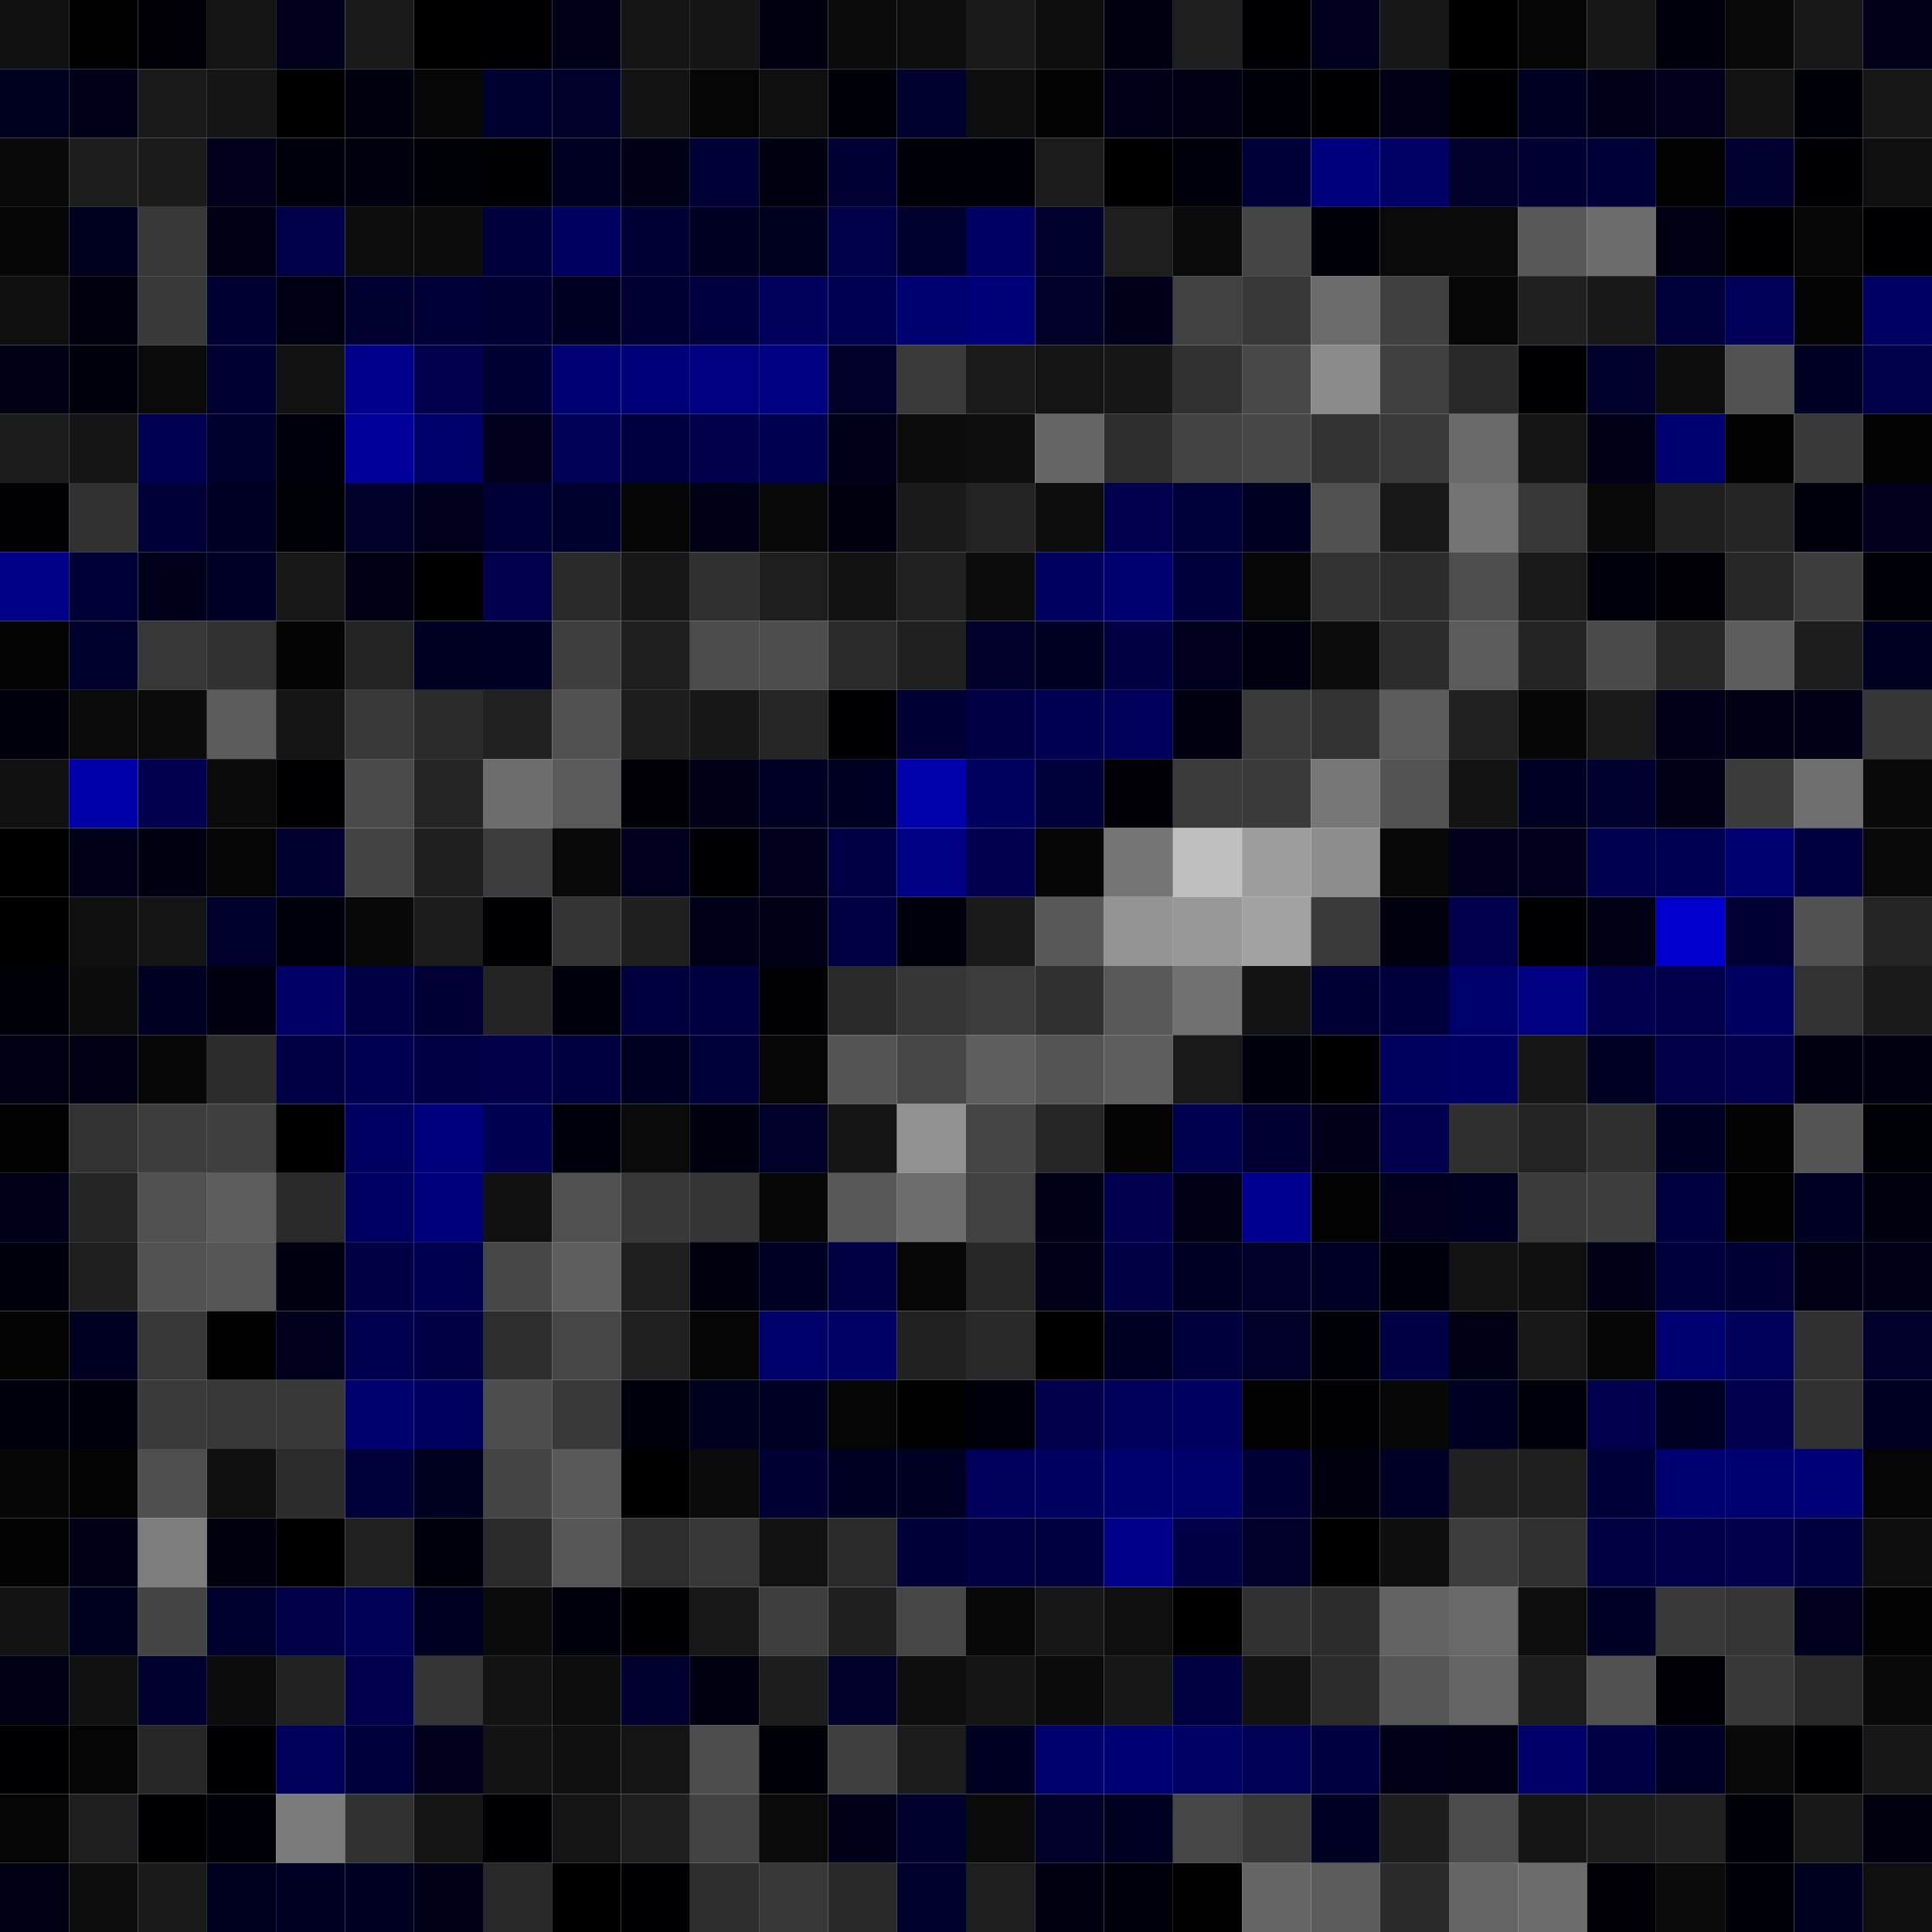 <svg xmlns="http://www.w3.org/2000/svg" width="56" height="56" viewBox="0 0 56 56"><g class="weights_image" id="node-398" stroke="none"><rect x="0" y="0" width="2" height="2" fill="#111111"/><rect x="2" y="0" width="2" height="2" fill="#010101"/><rect x="4" y="0" width="2" height="2" fill="#000006"/><rect x="6" y="0" width="2" height="2" fill="#141414"/><rect x="8" y="0" width="2" height="2" fill="#00001c"/><rect x="10" y="0" width="2" height="2" fill="#1a1a1a"/><rect x="12" y="0" width="2" height="2" fill="#000001"/><rect x="14" y="0" width="2" height="2" fill="#000004"/><rect x="16" y="0" width="2" height="2" fill="#000018"/><rect x="18" y="0" width="2" height="2" fill="#141414"/><rect x="20" y="0" width="2" height="2" fill="#151515"/><rect x="22" y="0" width="2" height="2" fill="#000011"/><rect x="24" y="0" width="2" height="2" fill="#0b0b0b"/><rect x="26" y="0" width="2" height="2" fill="#0e0e0e"/><rect x="28" y="0" width="2" height="2" fill="#1a1a1a"/><rect x="30" y="0" width="2" height="2" fill="#0e0e0e"/><rect x="32" y="0" width="2" height="2" fill="#000010"/><rect x="34" y="0" width="2" height="2" fill="#1e1e1e"/><rect x="36" y="0" width="2" height="2" fill="#000004"/><rect x="38" y="0" width="2" height="2" fill="#00001e"/><rect x="40" y="0" width="2" height="2" fill="#171717"/><rect x="42" y="0" width="2" height="2" fill="#000000"/><rect x="44" y="0" width="2" height="2" fill="#060606"/><rect x="46" y="0" width="2" height="2" fill="#171717"/><rect x="48" y="0" width="2" height="2" fill="#00000d"/><rect x="50" y="0" width="2" height="2" fill="#090909"/><rect x="52" y="0" width="2" height="2" fill="#181818"/><rect x="54" y="0" width="2" height="2" fill="#00001a"/><rect x="0" y="2" width="2" height="2" fill="#00001f"/><rect x="2" y="2" width="2" height="2" fill="#000018"/><rect x="4" y="2" width="2" height="2" fill="#1a1a1a"/><rect x="6" y="2" width="2" height="2" fill="#151515"/><rect x="8" y="2" width="2" height="2" fill="#000001"/><rect x="10" y="2" width="2" height="2" fill="#00000f"/><rect x="12" y="2" width="2" height="2" fill="#070707"/><rect x="14" y="2" width="2" height="2" fill="#000031"/><rect x="16" y="2" width="2" height="2" fill="#00002b"/><rect x="18" y="2" width="2" height="2" fill="#131313"/><rect x="20" y="2" width="2" height="2" fill="#050505"/><rect x="22" y="2" width="2" height="2" fill="#0f0f0f"/><rect x="24" y="2" width="2" height="2" fill="#000009"/><rect x="26" y="2" width="2" height="2" fill="#00002e"/><rect x="28" y="2" width="2" height="2" fill="#0e0e0e"/><rect x="30" y="2" width="2" height="2" fill="#030303"/><rect x="32" y="2" width="2" height="2" fill="#000018"/><rect x="34" y="2" width="2" height="2" fill="#000014"/><rect x="36" y="2" width="2" height="2" fill="#000008"/><rect x="38" y="2" width="2" height="2" fill="#000002"/><rect x="40" y="2" width="2" height="2" fill="#000017"/><rect x="42" y="2" width="2" height="2" fill="#000002"/><rect x="44" y="2" width="2" height="2" fill="#000022"/><rect x="46" y="2" width="2" height="2" fill="#000018"/><rect x="48" y="2" width="2" height="2" fill="#00001c"/><rect x="50" y="2" width="2" height="2" fill="#131313"/><rect x="52" y="2" width="2" height="2" fill="#000009"/><rect x="54" y="2" width="2" height="2" fill="#171717"/><rect x="0" y="4" width="2" height="2" fill="#090909"/><rect x="2" y="4" width="2" height="2" fill="#1d1d1d"/><rect x="4" y="4" width="2" height="2" fill="#1b1b1b"/><rect x="6" y="4" width="2" height="2" fill="#00001c"/><rect x="8" y="4" width="2" height="2" fill="#00000c"/><rect x="10" y="4" width="2" height="2" fill="#00000e"/><rect x="12" y="4" width="2" height="2" fill="#000007"/><rect x="14" y="4" width="2" height="2" fill="#000004"/><rect x="16" y="4" width="2" height="2" fill="#000020"/><rect x="18" y="4" width="2" height="2" fill="#000016"/><rect x="20" y="4" width="2" height="2" fill="#000037"/><rect x="22" y="4" width="2" height="2" fill="#000010"/><rect x="24" y="4" width="2" height="2" fill="#000035"/><rect x="26" y="4" width="2" height="2" fill="#000009"/><rect x="28" y="4" width="2" height="2" fill="#000008"/><rect x="30" y="4" width="2" height="2" fill="#1c1c1c"/><rect x="32" y="4" width="2" height="2" fill="#000001"/><rect x="34" y="4" width="2" height="2" fill="#00000b"/><rect x="36" y="4" width="2" height="2" fill="#000038"/><rect x="38" y="4" width="2" height="2" fill="#00007d"/><rect x="40" y="4" width="2" height="2" fill="#000065"/><rect x="42" y="4" width="2" height="2" fill="#00002a"/><rect x="44" y="4" width="2" height="2" fill="#000033"/><rect x="46" y="4" width="2" height="2" fill="#000039"/><rect x="48" y="4" width="2" height="2" fill="#020202"/><rect x="50" y="4" width="2" height="2" fill="#000030"/><rect x="52" y="4" width="2" height="2" fill="#000004"/><rect x="54" y="4" width="2" height="2" fill="#0f0f0f"/><rect x="0" y="6" width="2" height="2" fill="#060606"/><rect x="2" y="6" width="2" height="2" fill="#00001f"/><rect x="4" y="6" width="2" height="2" fill="#383838"/><rect x="6" y="6" width="2" height="2" fill="#000013"/><rect x="8" y="6" width="2" height="2" fill="#00004a"/><rect x="10" y="6" width="2" height="2" fill="#0d0d0d"/><rect x="12" y="6" width="2" height="2" fill="#0c0c0c"/><rect x="14" y="6" width="2" height="2" fill="#00003c"/><rect x="16" y="6" width="2" height="2" fill="#000060"/><rect x="18" y="6" width="2" height="2" fill="#000035"/><rect x="20" y="6" width="2" height="2" fill="#000021"/><rect x="22" y="6" width="2" height="2" fill="#00001f"/><rect x="24" y="6" width="2" height="2" fill="#00004a"/><rect x="26" y="6" width="2" height="2" fill="#000030"/><rect x="28" y="6" width="2" height="2" fill="#000064"/><rect x="30" y="6" width="2" height="2" fill="#00002c"/><rect x="32" y="6" width="2" height="2" fill="#1e1e1e"/><rect x="34" y="6" width="2" height="2" fill="#0a0a0a"/><rect x="36" y="6" width="2" height="2" fill="#454545"/><rect x="38" y="6" width="2" height="2" fill="#000009"/><rect x="40" y="6" width="2" height="2" fill="#0a0a0a"/><rect x="42" y="6" width="2" height="2" fill="#0a0a0a"/><rect x="44" y="6" width="2" height="2" fill="#585858"/><rect x="46" y="6" width="2" height="2" fill="#6c6c6c"/><rect x="48" y="6" width="2" height="2" fill="#000012"/><rect x="50" y="6" width="2" height="2" fill="#000002"/><rect x="52" y="6" width="2" height="2" fill="#070707"/><rect x="54" y="6" width="2" height="2" fill="#000004"/><rect x="0" y="8" width="2" height="2" fill="#0f0f0f"/><rect x="2" y="8" width="2" height="2" fill="#00000e"/><rect x="4" y="8" width="2" height="2" fill="#393939"/><rect x="6" y="8" width="2" height="2" fill="#000033"/><rect x="8" y="8" width="2" height="2" fill="#000013"/><rect x="10" y="8" width="2" height="2" fill="#000031"/><rect x="12" y="8" width="2" height="2" fill="#000036"/><rect x="14" y="8" width="2" height="2" fill="#000032"/><rect x="16" y="8" width="2" height="2" fill="#000022"/><rect x="18" y="8" width="2" height="2" fill="#000033"/><rect x="20" y="8" width="2" height="2" fill="#000041"/><rect x="22" y="8" width="2" height="2" fill="#00005c"/><rect x="24" y="8" width="2" height="2" fill="#000052"/><rect x="26" y="8" width="2" height="2" fill="#000073"/><rect x="28" y="8" width="2" height="2" fill="#000077"/><rect x="30" y="8" width="2" height="2" fill="#000029"/><rect x="32" y="8" width="2" height="2" fill="#00001b"/><rect x="34" y="8" width="2" height="2" fill="#414141"/><rect x="36" y="8" width="2" height="2" fill="#373737"/><rect x="38" y="8" width="2" height="2" fill="#6c6c6c"/><rect x="40" y="8" width="2" height="2" fill="#404040"/><rect x="42" y="8" width="2" height="2" fill="#070707"/><rect x="44" y="8" width="2" height="2" fill="#202020"/><rect x="46" y="8" width="2" height="2" fill="#181818"/><rect x="48" y="8" width="2" height="2" fill="#00003a"/><rect x="50" y="8" width="2" height="2" fill="#000059"/><rect x="52" y="8" width="2" height="2" fill="#040404"/><rect x="54" y="8" width="2" height="2" fill="#000063"/><rect x="0" y="10" width="2" height="2" fill="#000014"/><rect x="2" y="10" width="2" height="2" fill="#00000a"/><rect x="4" y="10" width="2" height="2" fill="#0a0a0a"/><rect x="6" y="10" width="2" height="2" fill="#000032"/><rect x="8" y="10" width="2" height="2" fill="#121212"/><rect x="10" y="10" width="2" height="2" fill="#00008d"/><rect x="12" y="10" width="2" height="2" fill="#00004d"/><rect x="14" y="10" width="2" height="2" fill="#000032"/><rect x="16" y="10" width="2" height="2" fill="#000074"/><rect x="18" y="10" width="2" height="2" fill="#000078"/><rect x="20" y="10" width="2" height="2" fill="#000081"/><rect x="22" y="10" width="2" height="2" fill="#000083"/><rect x="24" y="10" width="2" height="2" fill="#000029"/><rect x="26" y="10" width="2" height="2" fill="#3a3a3a"/><rect x="28" y="10" width="2" height="2" fill="#1b1b1b"/><rect x="30" y="10" width="2" height="2" fill="#141414"/><rect x="32" y="10" width="2" height="2" fill="#161616"/><rect x="34" y="10" width="2" height="2" fill="#313131"/><rect x="36" y="10" width="2" height="2" fill="#484848"/><rect x="38" y="10" width="2" height="2" fill="#8b8b8b"/><rect x="40" y="10" width="2" height="2" fill="#404040"/><rect x="42" y="10" width="2" height="2" fill="#292929"/><rect x="44" y="10" width="2" height="2" fill="#000003"/><rect x="46" y="10" width="2" height="2" fill="#00002c"/><rect x="48" y="10" width="2" height="2" fill="#0d0d0d"/><rect x="50" y="10" width="2" height="2" fill="#525252"/><rect x="52" y="10" width="2" height="2" fill="#000024"/><rect x="54" y="10" width="2" height="2" fill="#00004a"/><rect x="0" y="12" width="2" height="2" fill="#1c1c1c"/><rect x="2" y="12" width="2" height="2" fill="#151515"/><rect x="4" y="12" width="2" height="2" fill="#000053"/><rect x="6" y="12" width="2" height="2" fill="#00002c"/><rect x="8" y="12" width="2" height="2" fill="#00000b"/><rect x="10" y="12" width="2" height="2" fill="#00009a"/><rect x="12" y="12" width="2" height="2" fill="#00006a"/><rect x="14" y="12" width="2" height="2" fill="#00001d"/><rect x="16" y="12" width="2" height="2" fill="#000056"/><rect x="18" y="12" width="2" height="2" fill="#000041"/><rect x="20" y="12" width="2" height="2" fill="#00004b"/><rect x="22" y="12" width="2" height="2" fill="#000051"/><rect x="24" y="12" width="2" height="2" fill="#000018"/><rect x="26" y="12" width="2" height="2" fill="#0c0c0c"/><rect x="28" y="12" width="2" height="2" fill="#0e0e0e"/><rect x="30" y="12" width="2" height="2" fill="#656565"/><rect x="32" y="12" width="2" height="2" fill="#2d2d2d"/><rect x="34" y="12" width="2" height="2" fill="#434343"/><rect x="36" y="12" width="2" height="2" fill="#464646"/><rect x="38" y="12" width="2" height="2" fill="#333333"/><rect x="40" y="12" width="2" height="2" fill="#3a3a3a"/><rect x="42" y="12" width="2" height="2" fill="#6a6a6a"/><rect x="44" y="12" width="2" height="2" fill="#141414"/><rect x="46" y="12" width="2" height="2" fill="#000016"/><rect x="48" y="12" width="2" height="2" fill="#000072"/><rect x="50" y="12" width="2" height="2" fill="#020202"/><rect x="52" y="12" width="2" height="2" fill="#393939"/><rect x="54" y="12" width="2" height="2" fill="#030303"/><rect x="0" y="14" width="2" height="2" fill="#000005"/><rect x="2" y="14" width="2" height="2" fill="#313131"/><rect x="4" y="14" width="2" height="2" fill="#000038"/><rect x="6" y="14" width="2" height="2" fill="#000025"/><rect x="8" y="14" width="2" height="2" fill="#000007"/><rect x="10" y="14" width="2" height="2" fill="#00002a"/><rect x="12" y="14" width="2" height="2" fill="#00001c"/><rect x="14" y="14" width="2" height="2" fill="#000037"/><rect x="16" y="14" width="2" height="2" fill="#00002d"/><rect x="18" y="14" width="2" height="2" fill="#060606"/><rect x="20" y="14" width="2" height="2" fill="#000017"/><rect x="22" y="14" width="2" height="2" fill="#090909"/><rect x="24" y="14" width="2" height="2" fill="#00000e"/><rect x="26" y="14" width="2" height="2" fill="#1a1a1a"/><rect x="28" y="14" width="2" height="2" fill="#232323"/><rect x="30" y="14" width="2" height="2" fill="#0d0d0d"/><rect x="32" y="14" width="2" height="2" fill="#00004f"/><rect x="34" y="14" width="2" height="2" fill="#00003a"/><rect x="36" y="14" width="2" height="2" fill="#000022"/><rect x="38" y="14" width="2" height="2" fill="#515151"/><rect x="40" y="14" width="2" height="2" fill="#181818"/><rect x="42" y="14" width="2" height="2" fill="#747474"/><rect x="44" y="14" width="2" height="2" fill="#373737"/><rect x="46" y="14" width="2" height="2" fill="#090909"/><rect x="48" y="14" width="2" height="2" fill="#1f1f1f"/><rect x="50" y="14" width="2" height="2" fill="#252525"/><rect x="52" y="14" width="2" height="2" fill="#00000c"/><rect x="54" y="14" width="2" height="2" fill="#00001d"/><rect x="0" y="16" width="2" height="2" fill="#000089"/><rect x="2" y="16" width="2" height="2" fill="#000037"/><rect x="4" y="16" width="2" height="2" fill="#00001a"/><rect x="6" y="16" width="2" height="2" fill="#000026"/><rect x="8" y="16" width="2" height="2" fill="#181818"/><rect x="10" y="16" width="2" height="2" fill="#000014"/><rect x="12" y="16" width="2" height="2" fill="#000001"/><rect x="14" y="16" width="2" height="2" fill="#00004c"/><rect x="16" y="16" width="2" height="2" fill="#2a2a2a"/><rect x="18" y="16" width="2" height="2" fill="#171717"/><rect x="20" y="16" width="2" height="2" fill="#303030"/><rect x="22" y="16" width="2" height="2" fill="#1e1e1e"/><rect x="24" y="16" width="2" height="2" fill="#121212"/><rect x="26" y="16" width="2" height="2" fill="#212121"/><rect x="28" y="16" width="2" height="2" fill="#0c0c0c"/><rect x="30" y="16" width="2" height="2" fill="#000060"/><rect x="32" y="16" width="2" height="2" fill="#000070"/><rect x="34" y="16" width="2" height="2" fill="#00003d"/><rect x="36" y="16" width="2" height="2" fill="#070707"/><rect x="38" y="16" width="2" height="2" fill="#323232"/><rect x="40" y="16" width="2" height="2" fill="#2c2c2c"/><rect x="42" y="16" width="2" height="2" fill="#4e4e4e"/><rect x="44" y="16" width="2" height="2" fill="#191919"/><rect x="46" y="16" width="2" height="2" fill="#00000a"/><rect x="48" y="16" width="2" height="2" fill="#000006"/><rect x="50" y="16" width="2" height="2" fill="#272727"/><rect x="52" y="16" width="2" height="2" fill="#3d3d3d"/><rect x="54" y="16" width="2" height="2" fill="#000009"/><rect x="0" y="18" width="2" height="2" fill="#040404"/><rect x="2" y="18" width="2" height="2" fill="#00002c"/><rect x="4" y="18" width="2" height="2" fill="#373737"/><rect x="6" y="18" width="2" height="2" fill="#313131"/><rect x="8" y="18" width="2" height="2" fill="#040404"/><rect x="10" y="18" width="2" height="2" fill="#232323"/><rect x="12" y="18" width="2" height="2" fill="#000023"/><rect x="14" y="18" width="2" height="2" fill="#000024"/><rect x="16" y="18" width="2" height="2" fill="#3e3e3e"/><rect x="18" y="18" width="2" height="2" fill="#1e1e1e"/><rect x="20" y="18" width="2" height="2" fill="#4c4c4c"/><rect x="22" y="18" width="2" height="2" fill="#4d4d4d"/><rect x="24" y="18" width="2" height="2" fill="#2b2b2b"/><rect x="26" y="18" width="2" height="2" fill="#202020"/><rect x="28" y="18" width="2" height="2" fill="#00002a"/><rect x="30" y="18" width="2" height="2" fill="#000022"/><rect x="32" y="18" width="2" height="2" fill="#000042"/><rect x="34" y="18" width="2" height="2" fill="#00001e"/><rect x="36" y="18" width="2" height="2" fill="#000010"/><rect x="38" y="18" width="2" height="2" fill="#0c0c0c"/><rect x="40" y="18" width="2" height="2" fill="#2c2c2c"/><rect x="42" y="18" width="2" height="2" fill="#5c5c5c"/><rect x="44" y="18" width="2" height="2" fill="#242424"/><rect x="46" y="18" width="2" height="2" fill="#4a4a4a"/><rect x="48" y="18" width="2" height="2" fill="#272727"/><rect x="50" y="18" width="2" height="2" fill="#5d5d5d"/><rect x="52" y="18" width="2" height="2" fill="#1d1d1d"/><rect x="54" y="18" width="2" height="2" fill="#000021"/><rect x="0" y="20" width="2" height="2" fill="#00000b"/><rect x="2" y="20" width="2" height="2" fill="#0a0a0a"/><rect x="4" y="20" width="2" height="2" fill="#0b0b0b"/><rect x="6" y="20" width="2" height="2" fill="#5c5c5c"/><rect x="8" y="20" width="2" height="2" fill="#141414"/><rect x="10" y="20" width="2" height="2" fill="#393939"/><rect x="12" y="20" width="2" height="2" fill="#2b2b2b"/><rect x="14" y="20" width="2" height="2" fill="#212121"/><rect x="16" y="20" width="2" height="2" fill="#515151"/><rect x="18" y="20" width="2" height="2" fill="#1d1d1d"/><rect x="20" y="20" width="2" height="2" fill="#171717"/><rect x="22" y="20" width="2" height="2" fill="#262626"/><rect x="24" y="20" width="2" height="2" fill="#000004"/><rect x="26" y="20" width="2" height="2" fill="#000035"/><rect x="28" y="20" width="2" height="2" fill="#000045"/><rect x="30" y="20" width="2" height="2" fill="#000053"/><rect x="32" y="20" width="2" height="2" fill="#00005b"/><rect x="34" y="20" width="2" height="2" fill="#000011"/><rect x="36" y="20" width="2" height="2" fill="#3a3a3a"/><rect x="38" y="20" width="2" height="2" fill="#323232"/><rect x="40" y="20" width="2" height="2" fill="#5c5c5c"/><rect x="42" y="20" width="2" height="2" fill="#212121"/><rect x="44" y="20" width="2" height="2" fill="#060606"/><rect x="46" y="20" width="2" height="2" fill="#191919"/><rect x="48" y="20" width="2" height="2" fill="#00001a"/><rect x="50" y="20" width="2" height="2" fill="#000014"/><rect x="52" y="20" width="2" height="2" fill="#000016"/><rect x="54" y="20" width="2" height="2" fill="#363636"/><rect x="0" y="22" width="2" height="2" fill="#111111"/><rect x="2" y="22" width="2" height="2" fill="#0000ab"/><rect x="4" y="22" width="2" height="2" fill="#00004e"/><rect x="6" y="22" width="2" height="2" fill="#0a0a0a"/><rect x="8" y="22" width="2" height="2" fill="#000003"/><rect x="10" y="22" width="2" height="2" fill="#4a4a4a"/><rect x="12" y="22" width="2" height="2" fill="#252525"/><rect x="14" y="22" width="2" height="2" fill="#6d6d6d"/><rect x="16" y="22" width="2" height="2" fill="#5a5a5a"/><rect x="18" y="22" width="2" height="2" fill="#000006"/><rect x="20" y="22" width="2" height="2" fill="#000017"/><rect x="22" y="22" width="2" height="2" fill="#000027"/><rect x="24" y="22" width="2" height="2" fill="#000020"/><rect x="26" y="22" width="2" height="2" fill="#0000ac"/><rect x="28" y="22" width="2" height="2" fill="#00005e"/><rect x="30" y="22" width="2" height="2" fill="#00003b"/><rect x="32" y="22" width="2" height="2" fill="#000006"/><rect x="34" y="22" width="2" height="2" fill="#3b3b3b"/><rect x="36" y="22" width="2" height="2" fill="#3a3a3a"/><rect x="38" y="22" width="2" height="2" fill="#777777"/><rect x="40" y="22" width="2" height="2" fill="#535353"/><rect x="42" y="22" width="2" height="2" fill="#131313"/><rect x="44" y="22" width="2" height="2" fill="#000025"/><rect x="46" y="22" width="2" height="2" fill="#00002e"/><rect x="48" y="22" width="2" height="2" fill="#000016"/><rect x="50" y="22" width="2" height="2" fill="#3b3b3b"/><rect x="52" y="22" width="2" height="2" fill="#6e6e6e"/><rect x="54" y="22" width="2" height="2" fill="#090909"/><rect x="0" y="24" width="2" height="2" fill="#000001"/><rect x="2" y="24" width="2" height="2" fill="#000019"/><rect x="4" y="24" width="2" height="2" fill="#000010"/><rect x="6" y="24" width="2" height="2" fill="#050505"/><rect x="8" y="24" width="2" height="2" fill="#000030"/><rect x="10" y="24" width="2" height="2" fill="#434343"/><rect x="12" y="24" width="2" height="2" fill="#1e1e1e"/><rect x="14" y="24" width="2" height="2" fill="#3d3d3d"/><rect x="16" y="24" width="2" height="2" fill="#090909"/><rect x="18" y="24" width="2" height="2" fill="#00001e"/><rect x="20" y="24" width="2" height="2" fill="#000004"/><rect x="22" y="24" width="2" height="2" fill="#00001c"/><rect x="24" y="24" width="2" height="2" fill="#000046"/><rect x="26" y="24" width="2" height="2" fill="#000084"/><rect x="28" y="24" width="2" height="2" fill="#00004e"/><rect x="30" y="24" width="2" height="2" fill="#060606"/><rect x="32" y="24" width="2" height="2" fill="#757575"/><rect x="34" y="24" width="2" height="2" fill="#bfbfbf"/><rect x="36" y="24" width="2" height="2" fill="#9d9d9d"/><rect x="38" y="24" width="2" height="2" fill="#8d8d8d"/><rect x="40" y="24" width="2" height="2" fill="#080808"/><rect x="42" y="24" width="2" height="2" fill="#00001d"/><rect x="44" y="24" width="2" height="2" fill="#00001d"/><rect x="46" y="24" width="2" height="2" fill="#000050"/><rect x="48" y="24" width="2" height="2" fill="#000052"/><rect x="50" y="24" width="2" height="2" fill="#000073"/><rect x="52" y="24" width="2" height="2" fill="#00003f"/><rect x="54" y="24" width="2" height="2" fill="#090909"/><rect x="0" y="26" width="2" height="2" fill="#000000"/><rect x="2" y="26" width="2" height="2" fill="#101010"/><rect x="4" y="26" width="2" height="2" fill="#141414"/><rect x="6" y="26" width="2" height="2" fill="#00002d"/><rect x="8" y="26" width="2" height="2" fill="#00000d"/><rect x="10" y="26" width="2" height="2" fill="#080808"/><rect x="12" y="26" width="2" height="2" fill="#1c1c1c"/><rect x="14" y="26" width="2" height="2" fill="#000004"/><rect x="16" y="26" width="2" height="2" fill="#343434"/><rect x="18" y="26" width="2" height="2" fill="#1f1f1f"/><rect x="20" y="26" width="2" height="2" fill="#00001b"/><rect x="22" y="26" width="2" height="2" fill="#000017"/><rect x="24" y="26" width="2" height="2" fill="#000045"/><rect x="26" y="26" width="2" height="2" fill="#00000d"/><rect x="28" y="26" width="2" height="2" fill="#1a1a1a"/><rect x="30" y="26" width="2" height="2" fill="#585858"/><rect x="32" y="26" width="2" height="2" fill="#949494"/><rect x="34" y="26" width="2" height="2" fill="#989898"/><rect x="36" y="26" width="2" height="2" fill="#a2a2a2"/><rect x="38" y="26" width="2" height="2" fill="#3a3a3a"/><rect x="40" y="26" width="2" height="2" fill="#00000f"/><rect x="42" y="26" width="2" height="2" fill="#00004f"/><rect x="44" y="26" width="2" height="2" fill="#000003"/><rect x="46" y="26" width="2" height="2" fill="#000015"/><rect x="48" y="26" width="2" height="2" fill="#0000ce"/><rect x="50" y="26" width="2" height="2" fill="#000035"/><rect x="52" y="26" width="2" height="2" fill="#515151"/><rect x="54" y="26" width="2" height="2" fill="#252525"/><rect x="0" y="28" width="2" height="2" fill="#000009"/><rect x="2" y="28" width="2" height="2" fill="#0c0c0c"/><rect x="4" y="28" width="2" height="2" fill="#000023"/><rect x="6" y="28" width="2" height="2" fill="#000011"/><rect x="8" y="28" width="2" height="2" fill="#000067"/><rect x="10" y="28" width="2" height="2" fill="#000047"/><rect x="12" y="28" width="2" height="2" fill="#000035"/><rect x="14" y="28" width="2" height="2" fill="#242424"/><rect x="16" y="28" width="2" height="2" fill="#00000d"/><rect x="18" y="28" width="2" height="2" fill="#00003f"/><rect x="20" y="28" width="2" height="2" fill="#000040"/><rect x="22" y="28" width="2" height="2" fill="#000005"/><rect x="24" y="28" width="2" height="2" fill="#2a2a2a"/><rect x="26" y="28" width="2" height="2" fill="#363636"/><rect x="28" y="28" width="2" height="2" fill="#3c3c3c"/><rect x="30" y="28" width="2" height="2" fill="#303030"/><rect x="32" y="28" width="2" height="2" fill="#595959"/><rect x="34" y="28" width="2" height="2" fill="#717171"/><rect x="36" y="28" width="2" height="2" fill="#131313"/><rect x="38" y="28" width="2" height="2" fill="#000034"/><rect x="40" y="28" width="2" height="2" fill="#00003d"/><rect x="42" y="28" width="2" height="2" fill="#00006c"/><rect x="44" y="28" width="2" height="2" fill="#000082"/><rect x="46" y="28" width="2" height="2" fill="#00004f"/><rect x="48" y="28" width="2" height="2" fill="#00004b"/><rect x="50" y="28" width="2" height="2" fill="#000060"/><rect x="52" y="28" width="2" height="2" fill="#323232"/><rect x="54" y="28" width="2" height="2" fill="#1a1a1a"/><rect x="0" y="30" width="2" height="2" fill="#000013"/><rect x="2" y="30" width="2" height="2" fill="#000012"/><rect x="4" y="30" width="2" height="2" fill="#070707"/><rect x="6" y="30" width="2" height="2" fill="#2c2c2c"/><rect x="8" y="30" width="2" height="2" fill="#000047"/><rect x="10" y="30" width="2" height="2" fill="#000052"/><rect x="12" y="30" width="2" height="2" fill="#000045"/><rect x="14" y="30" width="2" height="2" fill="#000049"/><rect x="16" y="30" width="2" height="2" fill="#00003e"/><rect x="18" y="30" width="2" height="2" fill="#000021"/><rect x="20" y="30" width="2" height="2" fill="#00003a"/><rect x="22" y="30" width="2" height="2" fill="#070707"/><rect x="24" y="30" width="2" height="2" fill="#545454"/><rect x="26" y="30" width="2" height="2" fill="#464646"/><rect x="28" y="30" width="2" height="2" fill="#5e5e5e"/><rect x="30" y="30" width="2" height="2" fill="#545454"/><rect x="32" y="30" width="2" height="2" fill="#5e5e5e"/><rect x="34" y="30" width="2" height="2" fill="#191919"/><rect x="36" y="30" width="2" height="2" fill="#00000c"/><rect x="38" y="30" width="2" height="2" fill="#000000"/><rect x="40" y="30" width="2" height="2" fill="#00005e"/><rect x="42" y="30" width="2" height="2" fill="#000064"/><rect x="44" y="30" width="2" height="2" fill="#161616"/><rect x="46" y="30" width="2" height="2" fill="#000025"/><rect x="48" y="30" width="2" height="2" fill="#000048"/><rect x="50" y="30" width="2" height="2" fill="#00004e"/><rect x="52" y="30" width="2" height="2" fill="#000010"/><rect x="54" y="30" width="2" height="2" fill="#000010"/><rect x="0" y="32" width="2" height="2" fill="#020202"/><rect x="2" y="32" width="2" height="2" fill="#323232"/><rect x="4" y="32" width="2" height="2" fill="#3d3d3d"/><rect x="6" y="32" width="2" height="2" fill="#3f3f3f"/><rect x="8" y="32" width="2" height="2" fill="#000001"/><rect x="10" y="32" width="2" height="2" fill="#000063"/><rect x="12" y="32" width="2" height="2" fill="#00007e"/><rect x="14" y="32" width="2" height="2" fill="#000050"/><rect x="16" y="32" width="2" height="2" fill="#00000c"/><rect x="18" y="32" width="2" height="2" fill="#0a0a0a"/><rect x="20" y="32" width="2" height="2" fill="#00000e"/><rect x="22" y="32" width="2" height="2" fill="#000028"/><rect x="24" y="32" width="2" height="2" fill="#151515"/><rect x="26" y="32" width="2" height="2" fill="#919191"/><rect x="28" y="32" width="2" height="2" fill="#454545"/><rect x="30" y="32" width="2" height="2" fill="#262626"/><rect x="32" y="32" width="2" height="2" fill="#040404"/><rect x="34" y="32" width="2" height="2" fill="#000051"/><rect x="36" y="32" width="2" height="2" fill="#000033"/><rect x="38" y="32" width="2" height="2" fill="#00001b"/><rect x="40" y="32" width="2" height="2" fill="#00004c"/><rect x="42" y="32" width="2" height="2" fill="#2f2f2f"/><rect x="44" y="32" width="2" height="2" fill="#232323"/><rect x="46" y="32" width="2" height="2" fill="#2f2f2f"/><rect x="48" y="32" width="2" height="2" fill="#000023"/><rect x="50" y="32" width="2" height="2" fill="#030303"/><rect x="52" y="32" width="2" height="2" fill="#545454"/><rect x="54" y="32" width="2" height="2" fill="#000007"/><rect x="0" y="34" width="2" height="2" fill="#00001a"/><rect x="2" y="34" width="2" height="2" fill="#252525"/><rect x="4" y="34" width="2" height="2" fill="#505050"/><rect x="6" y="34" width="2" height="2" fill="#5d5d5d"/><rect x="8" y="34" width="2" height="2" fill="#2a2a2a"/><rect x="10" y="34" width="2" height="2" fill="#000063"/><rect x="12" y="34" width="2" height="2" fill="#00007d"/><rect x="14" y="34" width="2" height="2" fill="#111111"/><rect x="16" y="34" width="2" height="2" fill="#505050"/><rect x="18" y="34" width="2" height="2" fill="#383838"/><rect x="20" y="34" width="2" height="2" fill="#353535"/><rect x="22" y="34" width="2" height="2" fill="#070707"/><rect x="24" y="34" width="2" height="2" fill="#585858"/><rect x="26" y="34" width="2" height="2" fill="#6d6d6d"/><rect x="28" y="34" width="2" height="2" fill="#414141"/><rect x="30" y="34" width="2" height="2" fill="#000017"/><rect x="32" y="34" width="2" height="2" fill="#00004e"/><rect x="34" y="34" width="2" height="2" fill="#000015"/><rect x="36" y="34" width="2" height="2" fill="#00008e"/><rect x="38" y="34" width="2" height="2" fill="#030303"/><rect x="40" y="34" width="2" height="2" fill="#00001e"/><rect x="42" y="34" width="2" height="2" fill="#000020"/><rect x="44" y="34" width="2" height="2" fill="#3b3b3b"/><rect x="46" y="34" width="2" height="2" fill="#3d3d3d"/><rect x="48" y="34" width="2" height="2" fill="#000040"/><rect x="50" y="34" width="2" height="2" fill="#020202"/><rect x="52" y="34" width="2" height="2" fill="#000024"/><rect x="54" y="34" width="2" height="2" fill="#00000e"/><rect x="0" y="36" width="2" height="2" fill="#00000d"/><rect x="2" y="36" width="2" height="2" fill="#1e1e1e"/><rect x="4" y="36" width="2" height="2" fill="#525252"/><rect x="6" y="36" width="2" height="2" fill="#565656"/><rect x="8" y="36" width="2" height="2" fill="#000011"/><rect x="10" y="36" width="2" height="2" fill="#000047"/><rect x="12" y="36" width="2" height="2" fill="#000051"/><rect x="14" y="36" width="2" height="2" fill="#464646"/><rect x="16" y="36" width="2" height="2" fill="#5e5e5e"/><rect x="18" y="36" width="2" height="2" fill="#1f1f1f"/><rect x="20" y="36" width="2" height="2" fill="#00000e"/><rect x="22" y="36" width="2" height="2" fill="#000025"/><rect x="24" y="36" width="2" height="2" fill="#000044"/><rect x="26" y="36" width="2" height="2" fill="#070707"/><rect x="28" y="36" width="2" height="2" fill="#272727"/><rect x="30" y="36" width="2" height="2" fill="#000018"/><rect x="32" y="36" width="2" height="2" fill="#000047"/><rect x="34" y="36" width="2" height="2" fill="#000025"/><rect x="36" y="36" width="2" height="2" fill="#000028"/><rect x="38" y="36" width="2" height="2" fill="#000026"/><rect x="40" y="36" width="2" height="2" fill="#00000c"/><rect x="42" y="36" width="2" height="2" fill="#131313"/><rect x="44" y="36" width="2" height="2" fill="#0f0f0f"/><rect x="46" y="36" width="2" height="2" fill="#000016"/><rect x="48" y="36" width="2" height="2" fill="#00003c"/><rect x="50" y="36" width="2" height="2" fill="#000035"/><rect x="52" y="36" width="2" height="2" fill="#000014"/><rect x="54" y="36" width="2" height="2" fill="#000017"/><rect x="0" y="38" width="2" height="2" fill="#040404"/><rect x="2" y="38" width="2" height="2" fill="#000020"/><rect x="4" y="38" width="2" height="2" fill="#373737"/><rect x="6" y="38" width="2" height="2" fill="#010101"/><rect x="8" y="38" width="2" height="2" fill="#00001c"/><rect x="10" y="38" width="2" height="2" fill="#000051"/><rect x="12" y="38" width="2" height="2" fill="#000047"/><rect x="14" y="38" width="2" height="2" fill="#2d2d2d"/><rect x="16" y="38" width="2" height="2" fill="#464646"/><rect x="18" y="38" width="2" height="2" fill="#202020"/><rect x="20" y="38" width="2" height="2" fill="#050505"/><rect x="22" y="38" width="2" height="2" fill="#00006a"/><rect x="24" y="38" width="2" height="2" fill="#000065"/><rect x="26" y="38" width="2" height="2" fill="#212121"/><rect x="28" y="38" width="2" height="2" fill="#292929"/><rect x="30" y="38" width="2" height="2" fill="#000001"/><rect x="32" y="38" width="2" height="2" fill="#000022"/><rect x="34" y="38" width="2" height="2" fill="#00003c"/><rect x="36" y="38" width="2" height="2" fill="#000028"/><rect x="38" y="38" width="2" height="2" fill="#000007"/><rect x="40" y="38" width="2" height="2" fill="#000045"/><rect x="42" y="38" width="2" height="2" fill="#000014"/><rect x="44" y="38" width="2" height="2" fill="#181818"/><rect x="46" y="38" width="2" height="2" fill="#060606"/><rect x="48" y="38" width="2" height="2" fill="#000072"/><rect x="50" y="38" width="2" height="2" fill="#00005b"/><rect x="52" y="38" width="2" height="2" fill="#303030"/><rect x="54" y="38" width="2" height="2" fill="#00002a"/><rect x="0" y="40" width="2" height="2" fill="#00000d"/><rect x="2" y="40" width="2" height="2" fill="#00000d"/><rect x="4" y="40" width="2" height="2" fill="#3a3a3a"/><rect x="6" y="40" width="2" height="2" fill="#373737"/><rect x="8" y="40" width="2" height="2" fill="#383838"/><rect x="10" y="40" width="2" height="2" fill="#00006e"/><rect x="12" y="40" width="2" height="2" fill="#000061"/><rect x="14" y="40" width="2" height="2" fill="#4d4d4d"/><rect x="16" y="40" width="2" height="2" fill="#393939"/><rect x="18" y="40" width="2" height="2" fill="#00000b"/><rect x="20" y="40" width="2" height="2" fill="#00001f"/><rect x="22" y="40" width="2" height="2" fill="#000024"/><rect x="24" y="40" width="2" height="2" fill="#050505"/><rect x="26" y="40" width="2" height="2" fill="#010101"/><rect x="28" y="40" width="2" height="2" fill="#00000a"/><rect x="30" y="40" width="2" height="2" fill="#00004b"/><rect x="32" y="40" width="2" height="2" fill="#00005a"/><rect x="34" y="40" width="2" height="2" fill="#000061"/><rect x="36" y="40" width="2" height="2" fill="#020202"/><rect x="38" y="40" width="2" height="2" fill="#000005"/><rect x="40" y="40" width="2" height="2" fill="#070707"/><rect x="42" y="40" width="2" height="2" fill="#000022"/><rect x="44" y="40" width="2" height="2" fill="#00000b"/><rect x="46" y="40" width="2" height="2" fill="#00004d"/><rect x="48" y="40" width="2" height="2" fill="#000023"/><rect x="50" y="40" width="2" height="2" fill="#00004c"/><rect x="52" y="40" width="2" height="2" fill="#313131"/><rect x="54" y="40" width="2" height="2" fill="#000020"/><rect x="0" y="42" width="2" height="2" fill="#060606"/><rect x="2" y="42" width="2" height="2" fill="#040404"/><rect x="4" y="42" width="2" height="2" fill="#4f4f4f"/><rect x="6" y="42" width="2" height="2" fill="#101010"/><rect x="8" y="42" width="2" height="2" fill="#2c2c2c"/><rect x="10" y="42" width="2" height="2" fill="#00003a"/><rect x="12" y="42" width="2" height="2" fill="#00001f"/><rect x="14" y="42" width="2" height="2" fill="#444444"/><rect x="16" y="42" width="2" height="2" fill="#595959"/><rect x="18" y="42" width="2" height="2" fill="#000000"/><rect x="20" y="42" width="2" height="2" fill="#0a0a0a"/><rect x="22" y="42" width="2" height="2" fill="#000032"/><rect x="24" y="42" width="2" height="2" fill="#000023"/><rect x="26" y="42" width="2" height="2" fill="#000023"/><rect x="28" y="42" width="2" height="2" fill="#00005a"/><rect x="30" y="42" width="2" height="2" fill="#000060"/><rect x="32" y="42" width="2" height="2" fill="#00006f"/><rect x="34" y="42" width="2" height="2" fill="#00006d"/><rect x="36" y="42" width="2" height="2" fill="#000034"/><rect x="38" y="42" width="2" height="2" fill="#00000e"/><rect x="40" y="42" width="2" height="2" fill="#000027"/><rect x="42" y="42" width="2" height="2" fill="#202020"/><rect x="44" y="42" width="2" height="2" fill="#1e1e1e"/><rect x="46" y="42" width="2" height="2" fill="#000038"/><rect x="48" y="42" width="2" height="2" fill="#000072"/><rect x="50" y="42" width="2" height="2" fill="#000070"/><rect x="52" y="42" width="2" height="2" fill="#000077"/><rect x="54" y="42" width="2" height="2" fill="#050505"/><rect x="0" y="44" width="2" height="2" fill="#030303"/><rect x="2" y="44" width="2" height="2" fill="#000017"/><rect x="4" y="44" width="2" height="2" fill="#7d7d7d"/><rect x="6" y="44" width="2" height="2" fill="#00000e"/><rect x="8" y="44" width="2" height="2" fill="#000001"/><rect x="10" y="44" width="2" height="2" fill="#212121"/><rect x="12" y="44" width="2" height="2" fill="#00000d"/><rect x="14" y="44" width="2" height="2" fill="#2b2b2b"/><rect x="16" y="44" width="2" height="2" fill="#575757"/><rect x="18" y="44" width="2" height="2" fill="#2d2d2d"/><rect x="20" y="44" width="2" height="2" fill="#383838"/><rect x="22" y="44" width="2" height="2" fill="#121212"/><rect x="24" y="44" width="2" height="2" fill="#2b2b2b"/><rect x="26" y="44" width="2" height="2" fill="#000039"/><rect x="28" y="44" width="2" height="2" fill="#000042"/><rect x="30" y="44" width="2" height="2" fill="#00003f"/><rect x="32" y="44" width="2" height="2" fill="#00008a"/><rect x="34" y="44" width="2" height="2" fill="#000046"/><rect x="36" y="44" width="2" height="2" fill="#00002b"/><rect x="38" y="44" width="2" height="2" fill="#000001"/><rect x="40" y="44" width="2" height="2" fill="#0e0e0e"/><rect x="42" y="44" width="2" height="2" fill="#3d3d3d"/><rect x="44" y="44" width="2" height="2" fill="#303030"/><rect x="46" y="44" width="2" height="2" fill="#000043"/><rect x="48" y="44" width="2" height="2" fill="#000049"/><rect x="50" y="44" width="2" height="2" fill="#00004b"/><rect x="52" y="44" width="2" height="2" fill="#00003f"/><rect x="54" y="44" width="2" height="2" fill="#0e0e0e"/><rect x="0" y="46" width="2" height="2" fill="#131313"/><rect x="2" y="46" width="2" height="2" fill="#00001f"/><rect x="4" y="46" width="2" height="2" fill="#444444"/><rect x="6" y="46" width="2" height="2" fill="#00002f"/><rect x="8" y="46" width="2" height="2" fill="#000048"/><rect x="10" y="46" width="2" height="2" fill="#000057"/><rect x="12" y="46" width="2" height="2" fill="#000021"/><rect x="14" y="46" width="2" height="2" fill="#0b0b0b"/><rect x="16" y="46" width="2" height="2" fill="#00000c"/><rect x="18" y="46" width="2" height="2" fill="#000004"/><rect x="20" y="46" width="2" height="2" fill="#181818"/><rect x="22" y="46" width="2" height="2" fill="#3e3e3e"/><rect x="24" y="46" width="2" height="2" fill="#1f1f1f"/><rect x="26" y="46" width="2" height="2" fill="#464646"/><rect x="28" y="46" width="2" height="2" fill="#080808"/><rect x="30" y="46" width="2" height="2" fill="#171717"/><rect x="32" y="46" width="2" height="2" fill="#0f0f0f"/><rect x="34" y="46" width="2" height="2" fill="#000001"/><rect x="36" y="46" width="2" height="2" fill="#313131"/><rect x="38" y="46" width="2" height="2" fill="#2c2c2c"/><rect x="40" y="46" width="2" height="2" fill="#636363"/><rect x="42" y="46" width="2" height="2" fill="#696969"/><rect x="44" y="46" width="2" height="2" fill="#0e0e0e"/><rect x="46" y="46" width="2" height="2" fill="#000027"/><rect x="48" y="46" width="2" height="2" fill="#393939"/><rect x="50" y="46" width="2" height="2" fill="#353535"/><rect x="52" y="46" width="2" height="2" fill="#00001e"/><rect x="54" y="46" width="2" height="2" fill="#030303"/><rect x="0" y="48" width="2" height="2" fill="#000015"/><rect x="2" y="48" width="2" height="2" fill="#111111"/><rect x="4" y="48" width="2" height="2" fill="#00002e"/><rect x="6" y="48" width="2" height="2" fill="#0c0c0c"/><rect x="8" y="48" width="2" height="2" fill="#222222"/><rect x="10" y="48" width="2" height="2" fill="#00004f"/><rect x="12" y="48" width="2" height="2" fill="#353535"/><rect x="14" y="48" width="2" height="2" fill="#131313"/><rect x="16" y="48" width="2" height="2" fill="#0d0d0d"/><rect x="18" y="48" width="2" height="2" fill="#00002f"/><rect x="20" y="48" width="2" height="2" fill="#000010"/><rect x="22" y="48" width="2" height="2" fill="#1d1d1d"/><rect x="24" y="48" width="2" height="2" fill="#00002b"/><rect x="26" y="48" width="2" height="2" fill="#0e0e0e"/><rect x="28" y="48" width="2" height="2" fill="#151515"/><rect x="30" y="48" width="2" height="2" fill="#0a0a0a"/><rect x="32" y="48" width="2" height="2" fill="#171717"/><rect x="34" y="48" width="2" height="2" fill="#000043"/><rect x="36" y="48" width="2" height="2" fill="#121212"/><rect x="38" y="48" width="2" height="2" fill="#2c2c2c"/><rect x="40" y="48" width="2" height="2" fill="#565656"/><rect x="42" y="48" width="2" height="2" fill="#656565"/><rect x="44" y="48" width="2" height="2" fill="#1d1d1d"/><rect x="46" y="48" width="2" height="2" fill="#515151"/><rect x="48" y="48" width="2" height="2" fill="#000006"/><rect x="50" y="48" width="2" height="2" fill="#383838"/><rect x="52" y="48" width="2" height="2" fill="#292929"/><rect x="54" y="48" width="2" height="2" fill="#090909"/><rect x="0" y="50" width="2" height="2" fill="#000002"/><rect x="2" y="50" width="2" height="2" fill="#050505"/><rect x="4" y="50" width="2" height="2" fill="#272727"/><rect x="6" y="50" width="2" height="2" fill="#000004"/><rect x="8" y="50" width="2" height="2" fill="#00005a"/><rect x="10" y="50" width="2" height="2" fill="#00003d"/><rect x="12" y="50" width="2" height="2" fill="#00001c"/><rect x="14" y="50" width="2" height="2" fill="#131313"/><rect x="16" y="50" width="2" height="2" fill="#101010"/><rect x="18" y="50" width="2" height="2" fill="#141414"/><rect x="20" y="50" width="2" height="2" fill="#4d4d4d"/><rect x="22" y="50" width="2" height="2" fill="#000008"/><rect x="24" y="50" width="2" height="2" fill="#3f3f3f"/><rect x="26" y="50" width="2" height="2" fill="#1c1c1c"/><rect x="28" y="50" width="2" height="2" fill="#000021"/><rect x="30" y="50" width="2" height="2" fill="#00006f"/><rect x="32" y="50" width="2" height="2" fill="#000074"/><rect x="34" y="50" width="2" height="2" fill="#000065"/><rect x="36" y="50" width="2" height="2" fill="#000054"/><rect x="38" y="50" width="2" height="2" fill="#000040"/><rect x="40" y="50" width="2" height="2" fill="#000018"/><rect x="42" y="50" width="2" height="2" fill="#000012"/><rect x="44" y="50" width="2" height="2" fill="#000068"/><rect x="46" y="50" width="2" height="2" fill="#000045"/><rect x="48" y="50" width="2" height="2" fill="#000026"/><rect x="50" y="50" width="2" height="2" fill="#090909"/><rect x="52" y="50" width="2" height="2" fill="#000003"/><rect x="54" y="50" width="2" height="2" fill="#171717"/><rect x="0" y="52" width="2" height="2" fill="#050505"/><rect x="2" y="52" width="2" height="2" fill="#1e1e1e"/><rect x="4" y="52" width="2" height="2" fill="#000002"/><rect x="6" y="52" width="2" height="2" fill="#000009"/><rect x="8" y="52" width="2" height="2" fill="#7b7b7b"/><rect x="10" y="52" width="2" height="2" fill="#313131"/><rect x="12" y="52" width="2" height="2" fill="#151515"/><rect x="14" y="52" width="2" height="2" fill="#000004"/><rect x="16" y="52" width="2" height="2" fill="#141414"/><rect x="18" y="52" width="2" height="2" fill="#1f1f1f"/><rect x="20" y="52" width="2" height="2" fill="#434343"/><rect x="22" y="52" width="2" height="2" fill="#0a0a0a"/><rect x="24" y="52" width="2" height="2" fill="#000019"/><rect x="26" y="52" width="2" height="2" fill="#00002d"/><rect x="28" y="52" width="2" height="2" fill="#0b0b0b"/><rect x="30" y="52" width="2" height="2" fill="#000029"/><rect x="32" y="52" width="2" height="2" fill="#000020"/><rect x="34" y="52" width="2" height="2" fill="#464646"/><rect x="36" y="52" width="2" height="2" fill="#373737"/><rect x="38" y="52" width="2" height="2" fill="#000024"/><rect x="40" y="52" width="2" height="2" fill="#1d1d1d"/><rect x="42" y="52" width="2" height="2" fill="#4b4b4b"/><rect x="44" y="52" width="2" height="2" fill="#151515"/><rect x="46" y="52" width="2" height="2" fill="#1c1c1c"/><rect x="48" y="52" width="2" height="2" fill="#202020"/><rect x="50" y="52" width="2" height="2" fill="#000008"/><rect x="52" y="52" width="2" height="2" fill="#181818"/><rect x="54" y="52" width="2" height="2" fill="#00000f"/><rect x="0" y="54" width="2" height="2" fill="#000013"/><rect x="2" y="54" width="2" height="2" fill="#0d0d0d"/><rect x="4" y="54" width="2" height="2" fill="#1a1a1a"/><rect x="6" y="54" width="2" height="2" fill="#00001f"/><rect x="8" y="54" width="2" height="2" fill="#000022"/><rect x="10" y="54" width="2" height="2" fill="#000022"/><rect x="12" y="54" width="2" height="2" fill="#000016"/><rect x="14" y="54" width="2" height="2" fill="#282828"/><rect x="16" y="54" width="2" height="2" fill="#000000"/><rect x="18" y="54" width="2" height="2" fill="#000002"/><rect x="20" y="54" width="2" height="2" fill="#2e2e2e"/><rect x="22" y="54" width="2" height="2" fill="#383838"/><rect x="24" y="54" width="2" height="2" fill="#292929"/><rect x="26" y="54" width="2" height="2" fill="#00002c"/><rect x="28" y="54" width="2" height="2" fill="#1e1e1e"/><rect x="30" y="54" width="2" height="2" fill="#000010"/><rect x="32" y="54" width="2" height="2" fill="#00000b"/><rect x="34" y="54" width="2" height="2" fill="#010101"/><rect x="36" y="54" width="2" height="2" fill="#656565"/><rect x="38" y="54" width="2" height="2" fill="#5c5c5c"/><rect x="40" y="54" width="2" height="2" fill="#2a2a2a"/><rect x="42" y="54" width="2" height="2" fill="#656565"/><rect x="44" y="54" width="2" height="2" fill="#6c6c6c"/><rect x="46" y="54" width="2" height="2" fill="#000006"/><rect x="48" y="54" width="2" height="2" fill="#0b0b0b"/><rect x="50" y="54" width="2" height="2" fill="#000008"/><rect x="52" y="54" width="2" height="2" fill="#00001f"/><rect x="54" y="54" width="2" height="2" fill="#0f0f0f"/></g></svg>